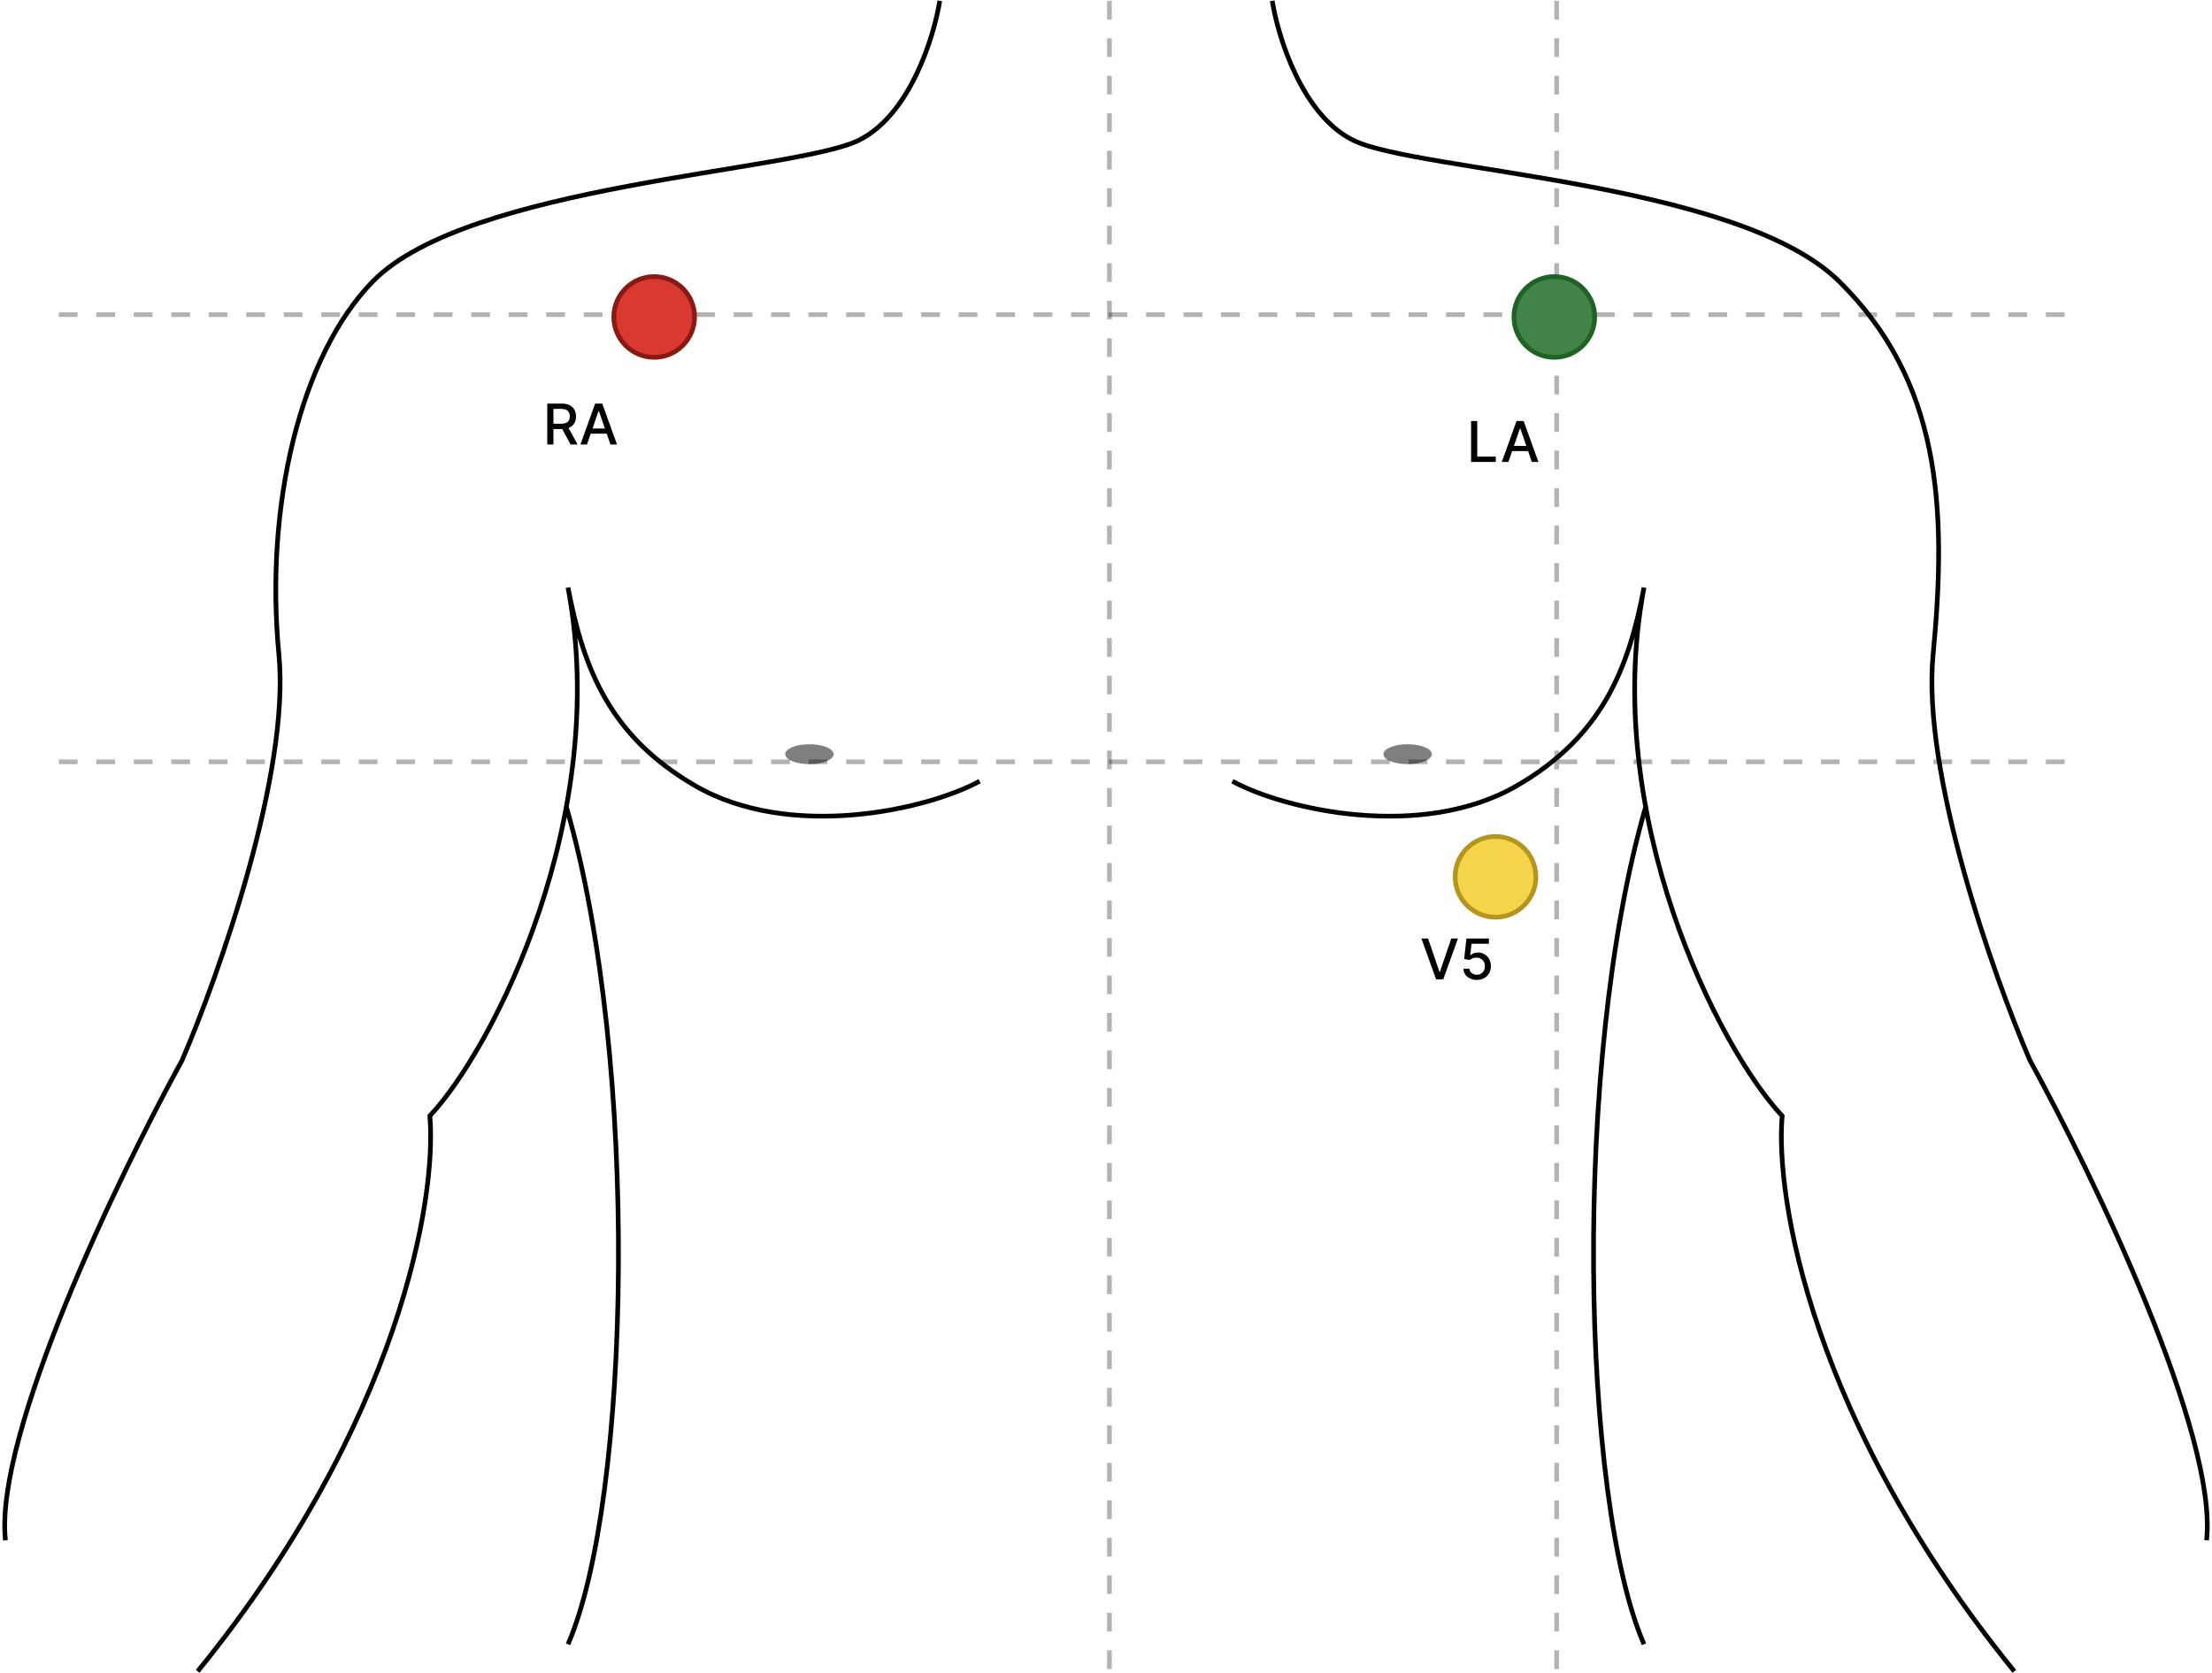 <svg width="472" height="357" viewBox="0 0 472 357" fill="none" xmlns="http://www.w3.org/2000/svg">
<ellipse opacity="0.5" cx="300.362" cy="160.943" rx="5.167" ry="2.127" fill="black"/>
<ellipse opacity="0.5" cx="172.717" cy="160.943" rx="5.167" ry="2.127" fill="black"/>
<path d="M116.779 94.853V86.126H119.89C120.566 86.126 121.127 86.243 121.573 86.476C122.022 86.709 122.357 87.031 122.579 87.443C122.8 87.852 122.911 88.325 122.911 88.862C122.911 89.396 122.799 89.866 122.575 90.272C122.353 90.676 122.018 90.99 121.569 91.214C121.123 91.439 120.562 91.551 119.886 91.551H117.529V90.417H119.766C120.192 90.417 120.539 90.356 120.806 90.234C121.076 90.112 121.273 89.934 121.398 89.701C121.523 89.469 121.586 89.189 121.586 88.862C121.586 88.532 121.522 88.247 121.394 88.005C121.269 87.764 121.072 87.579 120.802 87.451C120.535 87.321 120.184 87.255 119.749 87.255H118.096V94.853H116.779ZM121.087 90.916L123.244 94.853H121.744L119.63 90.916H121.087ZM125.251 94.853H123.853L126.994 86.126H128.515L131.656 94.853H130.258L127.79 87.712H127.722L125.251 94.853ZM125.485 91.436H130.019V92.544H125.485V91.436Z" fill="black"/>
<path d="M313.904 98.574V89.847H315.221V97.441H319.175V98.574H313.904ZM321.86 98.574H320.462L323.603 89.847H325.124L328.265 98.574H326.867L324.4 91.432H324.332L321.86 98.574ZM322.094 95.157H326.629V96.265H322.094V95.157Z" fill="black"/>
<path d="M271.473 0.17C272.688 7.869 277.855 24.605 288.796 29.954C302.472 36.64 370.853 38.767 392.431 60.041C414.009 81.315 415.528 108.06 412.489 139.667C410.058 164.953 425.254 207.946 433.155 226.283C446.73 251.001 473.272 306.091 470.841 328.702" stroke="black"/>
<path d="M262.969 166.715C274.112 172.794 303.389 179.48 323.752 167.627C341.72 157.168 347.457 143.01 350.8 125.383C341.578 174.009 366.604 223.547 380.28 238.135C378.76 255.458 386.541 303.416 429.818 356.662M350.8 350.888C337.428 320.192 335.353 226.647 351.156 172.186" stroke="black"/>
<path d="M200.527 0.17C199.312 7.869 194.145 24.605 183.204 29.954C169.528 36.64 99.775 39.375 79.569 60.041C64.003 75.962 56.472 108.06 59.511 139.667C61.942 164.953 46.746 207.946 38.845 226.283C25.27 251.001 -1.272 306.091 1.159 328.702" stroke="black"/>
<path d="M209.031 166.715C197.888 172.794 168.611 179.48 148.248 167.627C130.28 157.168 124.543 143.01 121.2 125.383C130.422 174.009 105.396 223.547 91.72 238.135C93.24 255.458 85.459 303.416 42.182 356.662M121.2 350.888C134.572 320.192 136.647 226.647 120.844 172.186" stroke="black"/>
<line opacity="0.3" x1="236.73" y1="0.17" x2="236.73" y2="356.358" stroke="black" stroke-dasharray="4 4"/>
<line opacity="0.3" x1="332.16" y1="0.17" x2="332.16" y2="356.358" stroke="black" stroke-dasharray="4 4"/>
<line opacity="0.3" x1="12.551" y1="67.139" x2="443.502" y2="67.139" stroke="black" stroke-dasharray="4 4"/>
<line opacity="0.3" x1="12.551" y1="162.57" x2="443.502" y2="162.57" stroke="black" stroke-dasharray="4 4"/>
<circle cx="139.59" cy="67.64" r="8.617" fill="#D93930" stroke="#881A14"/>
<circle cx="331.664" cy="67.64" r="8.617" fill="#428347" stroke="#206225"/>
<path d="M304.722 200.273L307.151 207.381H307.249L309.678 200.273H311.101L307.96 209H306.439L303.298 200.273H304.722ZM315.123 209.119C314.588 209.119 314.108 209.017 313.682 208.812C313.259 208.605 312.921 208.321 312.668 207.96C312.415 207.599 312.28 207.188 312.263 206.724H313.542C313.573 207.099 313.739 207.408 314.04 207.649C314.341 207.891 314.702 208.011 315.123 208.011C315.458 208.011 315.755 207.935 316.013 207.781C316.275 207.625 316.479 207.411 316.627 207.138C316.777 206.865 316.853 206.554 316.853 206.205C316.853 205.849 316.776 205.533 316.623 205.254C316.469 204.976 316.257 204.757 315.988 204.598C315.721 204.439 315.414 204.358 315.067 204.355C314.803 204.355 314.537 204.401 314.27 204.491C314.003 204.582 313.787 204.702 313.623 204.849L312.417 204.67L312.907 200.273H317.705V201.402H314.002L313.725 203.844H313.776C313.946 203.679 314.172 203.541 314.453 203.43C314.738 203.32 315.042 203.264 315.365 203.264C315.897 203.264 316.37 203.391 316.784 203.643C317.202 203.896 317.53 204.241 317.769 204.679C318.01 205.114 318.13 205.614 318.127 206.179C318.13 206.744 318.002 207.249 317.743 207.692C317.488 208.135 317.132 208.484 316.678 208.74C316.226 208.993 315.708 209.119 315.123 209.119Z" fill="black"/>
<circle cx="319.117" cy="187.117" r="8.617" fill="#F6D44A" stroke="#B4961E"/>
</svg>
